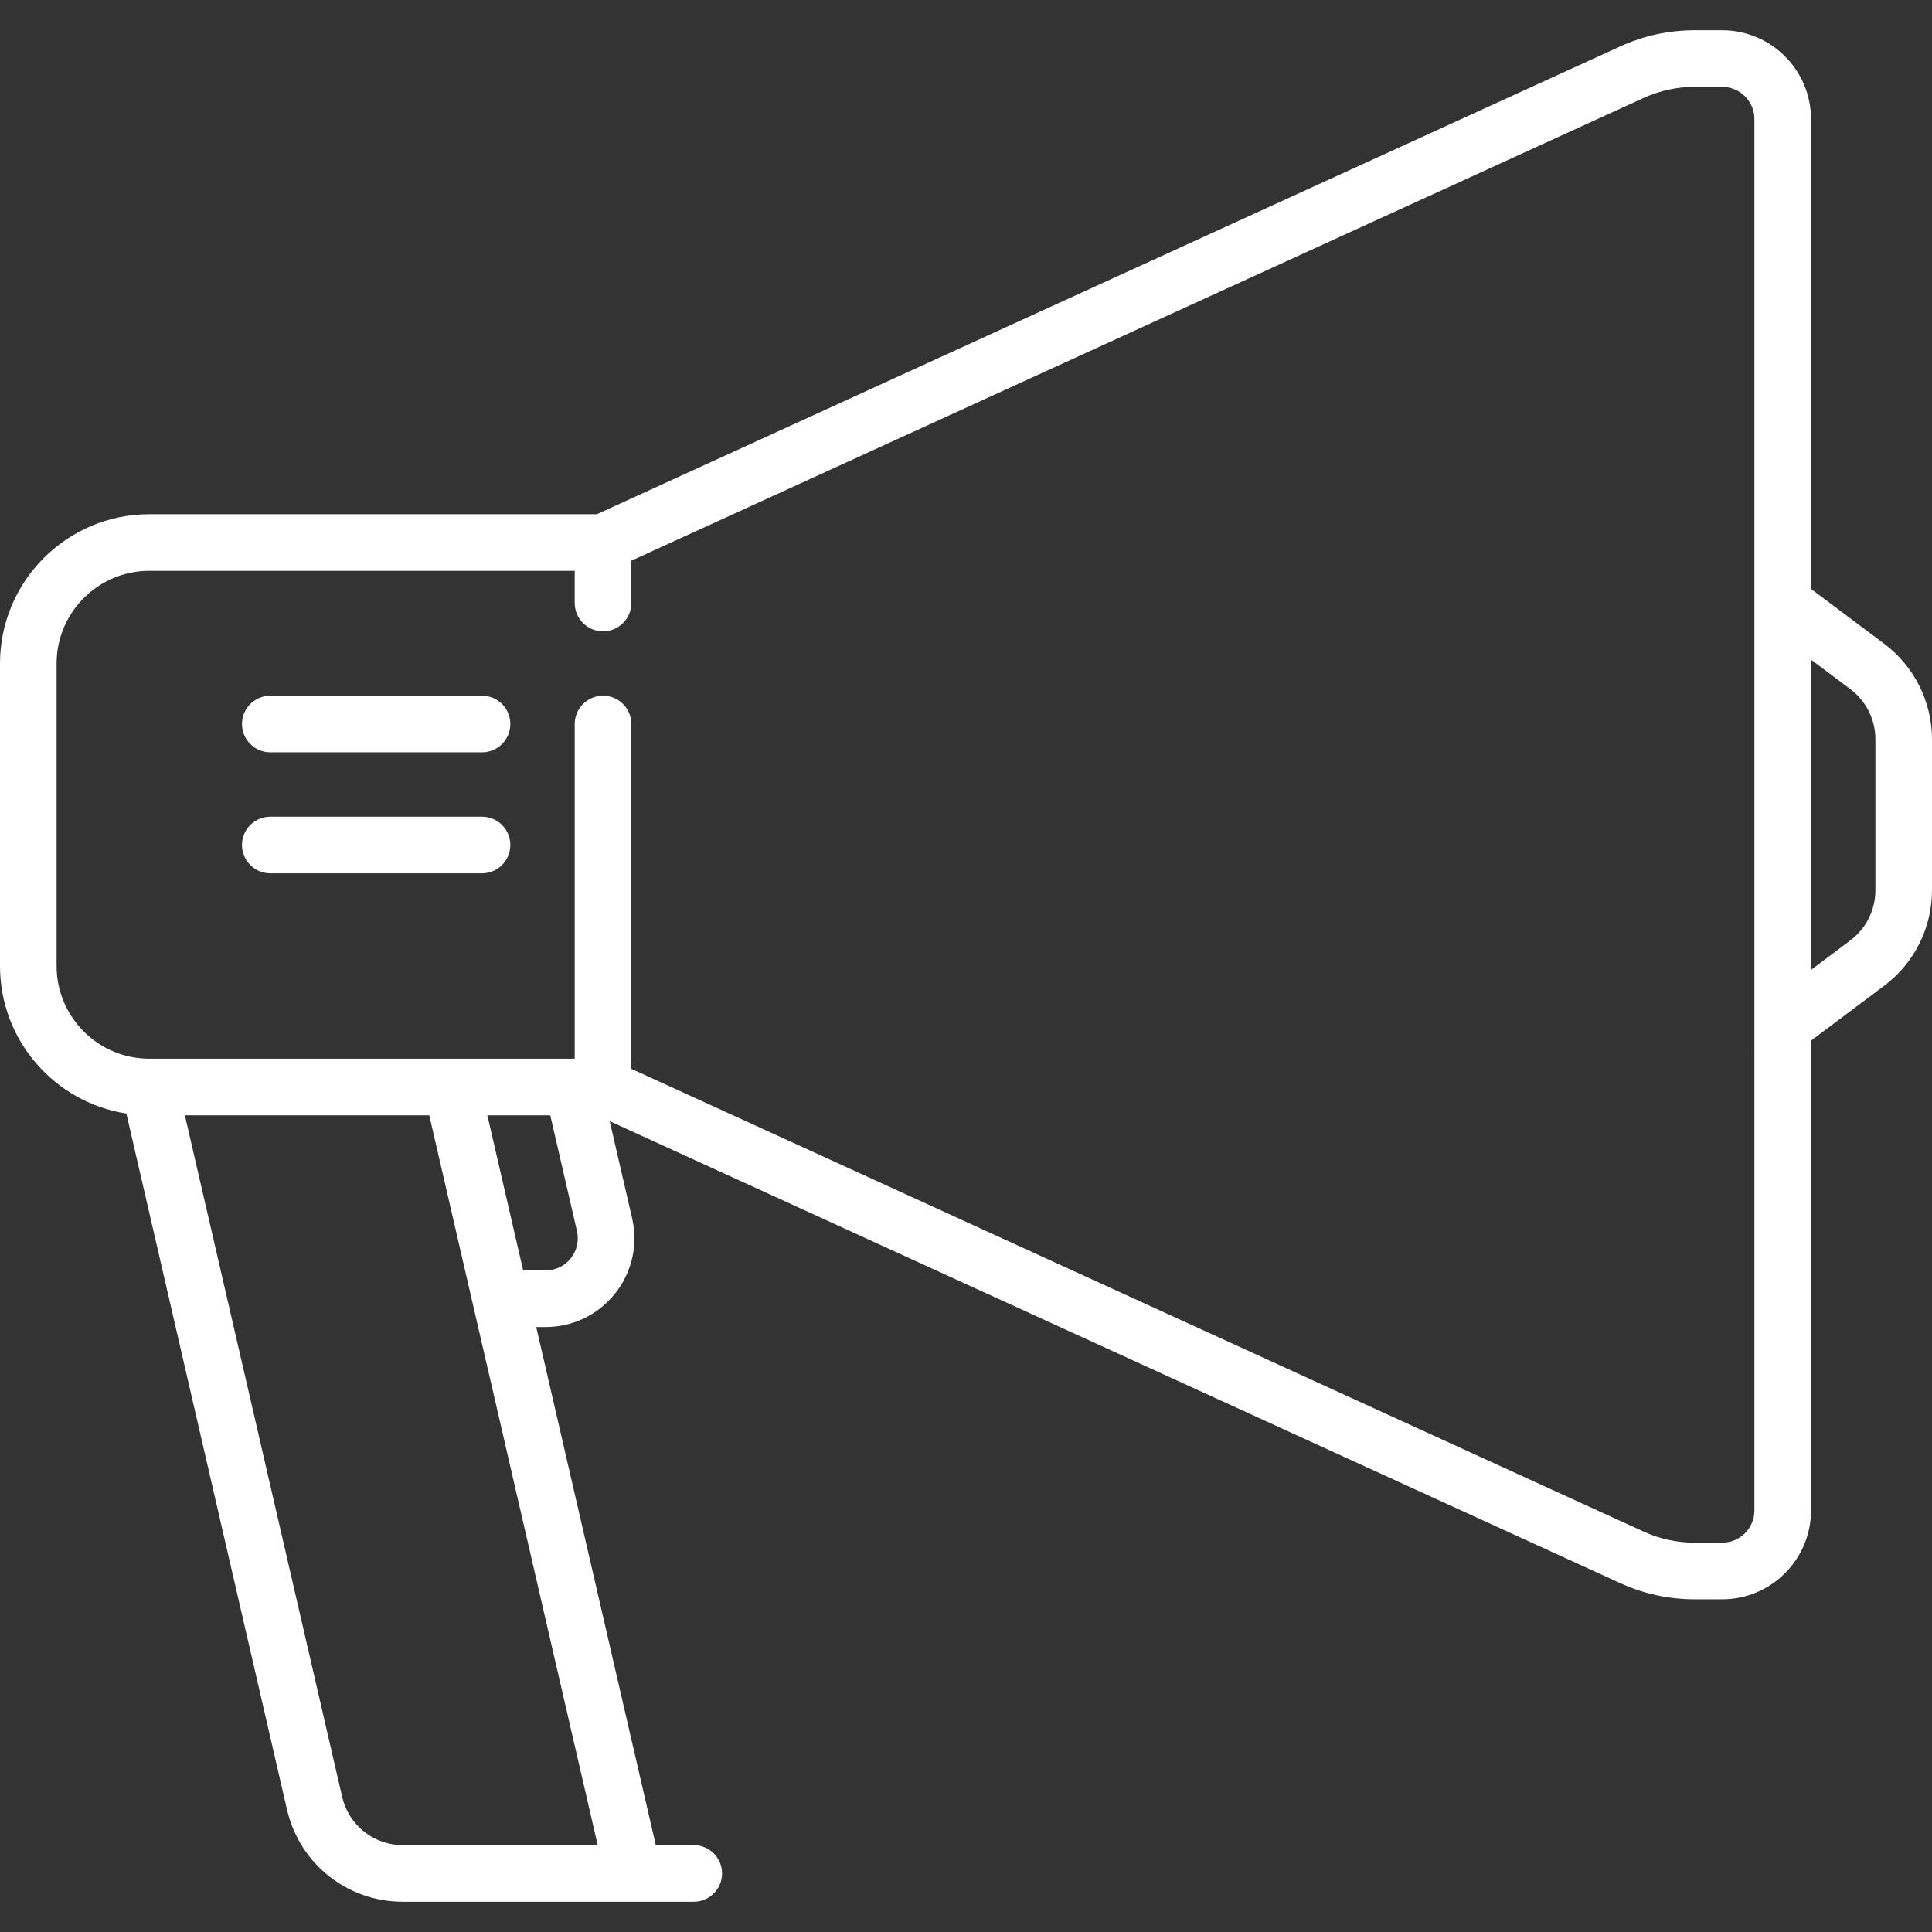 <?xml version="1.0" encoding="iso-8859-1"?>
<!-- Generator: Adobe Illustrator 19.0.0, SVG Export Plug-In . SVG Version: 6.00 Build 0)  -->
<svg xmlns="http://www.w3.org/2000/svg" xmlns:xlink="http://www.w3.org/1999/xlink" version="1.1" id="Capa_1" x="0px" y="0px" viewBox="0 0 512 512" style="enable-background:new 0 0 512 512;" xml:space="preserve" width="512px" height="512px">
<rect x="0" y="0" width="512" height="512" fill="#333333" stroke="none"/>
<g>
	<g>
		<path d="M499.381,170.641l-19.445-14.584V31.548c0-12.976-10.557-23.532-23.532-23.532h-7.305c-6.875,0-13.53,1.449-19.782,4.307    L158.174,136.274H39.564C17.749,136.274,0,154.022,0,175.839V256c0,19.75,14.548,36.166,33.49,39.098L76.051,479.53    c3.323,14.398,15.964,24.454,30.741,24.454h77.063c4.142,0,7.5-3.358,7.5-7.5c0-4.142-3.358-7.5-7.5-7.5h-10.066l-31.686-137.306    h2.483c7.213,0,13.925-3.238,18.416-8.883c4.49-5.645,6.135-12.913,4.514-19.941l-5.938-25.733l267.738,122.395    c6.252,2.857,12.908,4.307,19.782,4.307h7.305c12.976,0,23.532-10.557,23.532-23.532V275.782l19.446-14.584    C507.283,255.271,512,245.837,512,235.96v-40.081C512,186.002,507.283,176.567,499.381,170.641z M158.395,488.983h-51.603v0.001    c-7.751,0-14.382-5.275-16.125-12.827L48.992,295.564h64.767L158.395,488.983z M151.263,333.457    c-1.628,2.047-4.062,3.221-6.677,3.221h-5.945l-9.488-41.113h16.67l7.075,30.662C153.488,328.775,152.891,331.41,151.263,333.457z     M456.404,408.822h-7.305c-4.708,0-9.265-0.992-13.546-2.949L167.307,283.247v-91.375c0-4.142-3.358-7.5-7.5-7.5    c-4.142,0-7.5,3.358-7.5,7.5v88.693H39.564C26.02,280.564,15,269.545,15,256v-80.161c0-13.545,11.02-24.564,24.564-24.564h112.742    v8.532c0,4.142,3.358,7.5,7.5,7.5c4.142,0,7.5-3.358,7.5-7.5v-11.214L435.552,25.966c4.281-1.957,8.839-2.95,13.546-2.95h7.305    c4.705,0,8.532,3.828,8.532,8.532V400.29h0.001C464.936,404.995,461.108,408.822,456.404,408.822z M497,235.96    c0,5.181-2.475,10.13-6.619,13.238l-10.445,7.834v-82.226l10.445,7.834c4.145,3.108,6.619,8.058,6.619,13.238V235.96z" fill="#FFFFFF"/>
	</g>
</g>
<g>
	<g>
		<path d="M127.742,184.371H71.629c-4.142,0-7.5,3.357-7.5,7.5c0,4.142,3.358,7.5,7.5,7.5h56.113c4.142,0,7.5-3.358,7.5-7.5    C135.242,187.729,131.884,184.371,127.742,184.371z" fill="#FFFFFF"/>
	</g>
</g>
<g>
	<g>
		<path d="M127.742,216.436H71.629c-4.142,0-7.5,3.358-7.5,7.5c0,4.142,3.358,7.5,7.5,7.5h56.113c4.142,0,7.5-3.358,7.5-7.5    C135.242,219.794,131.884,216.436,127.742,216.436z" fill="#FFFFFF"/>
	</g>
</g>
</svg>
